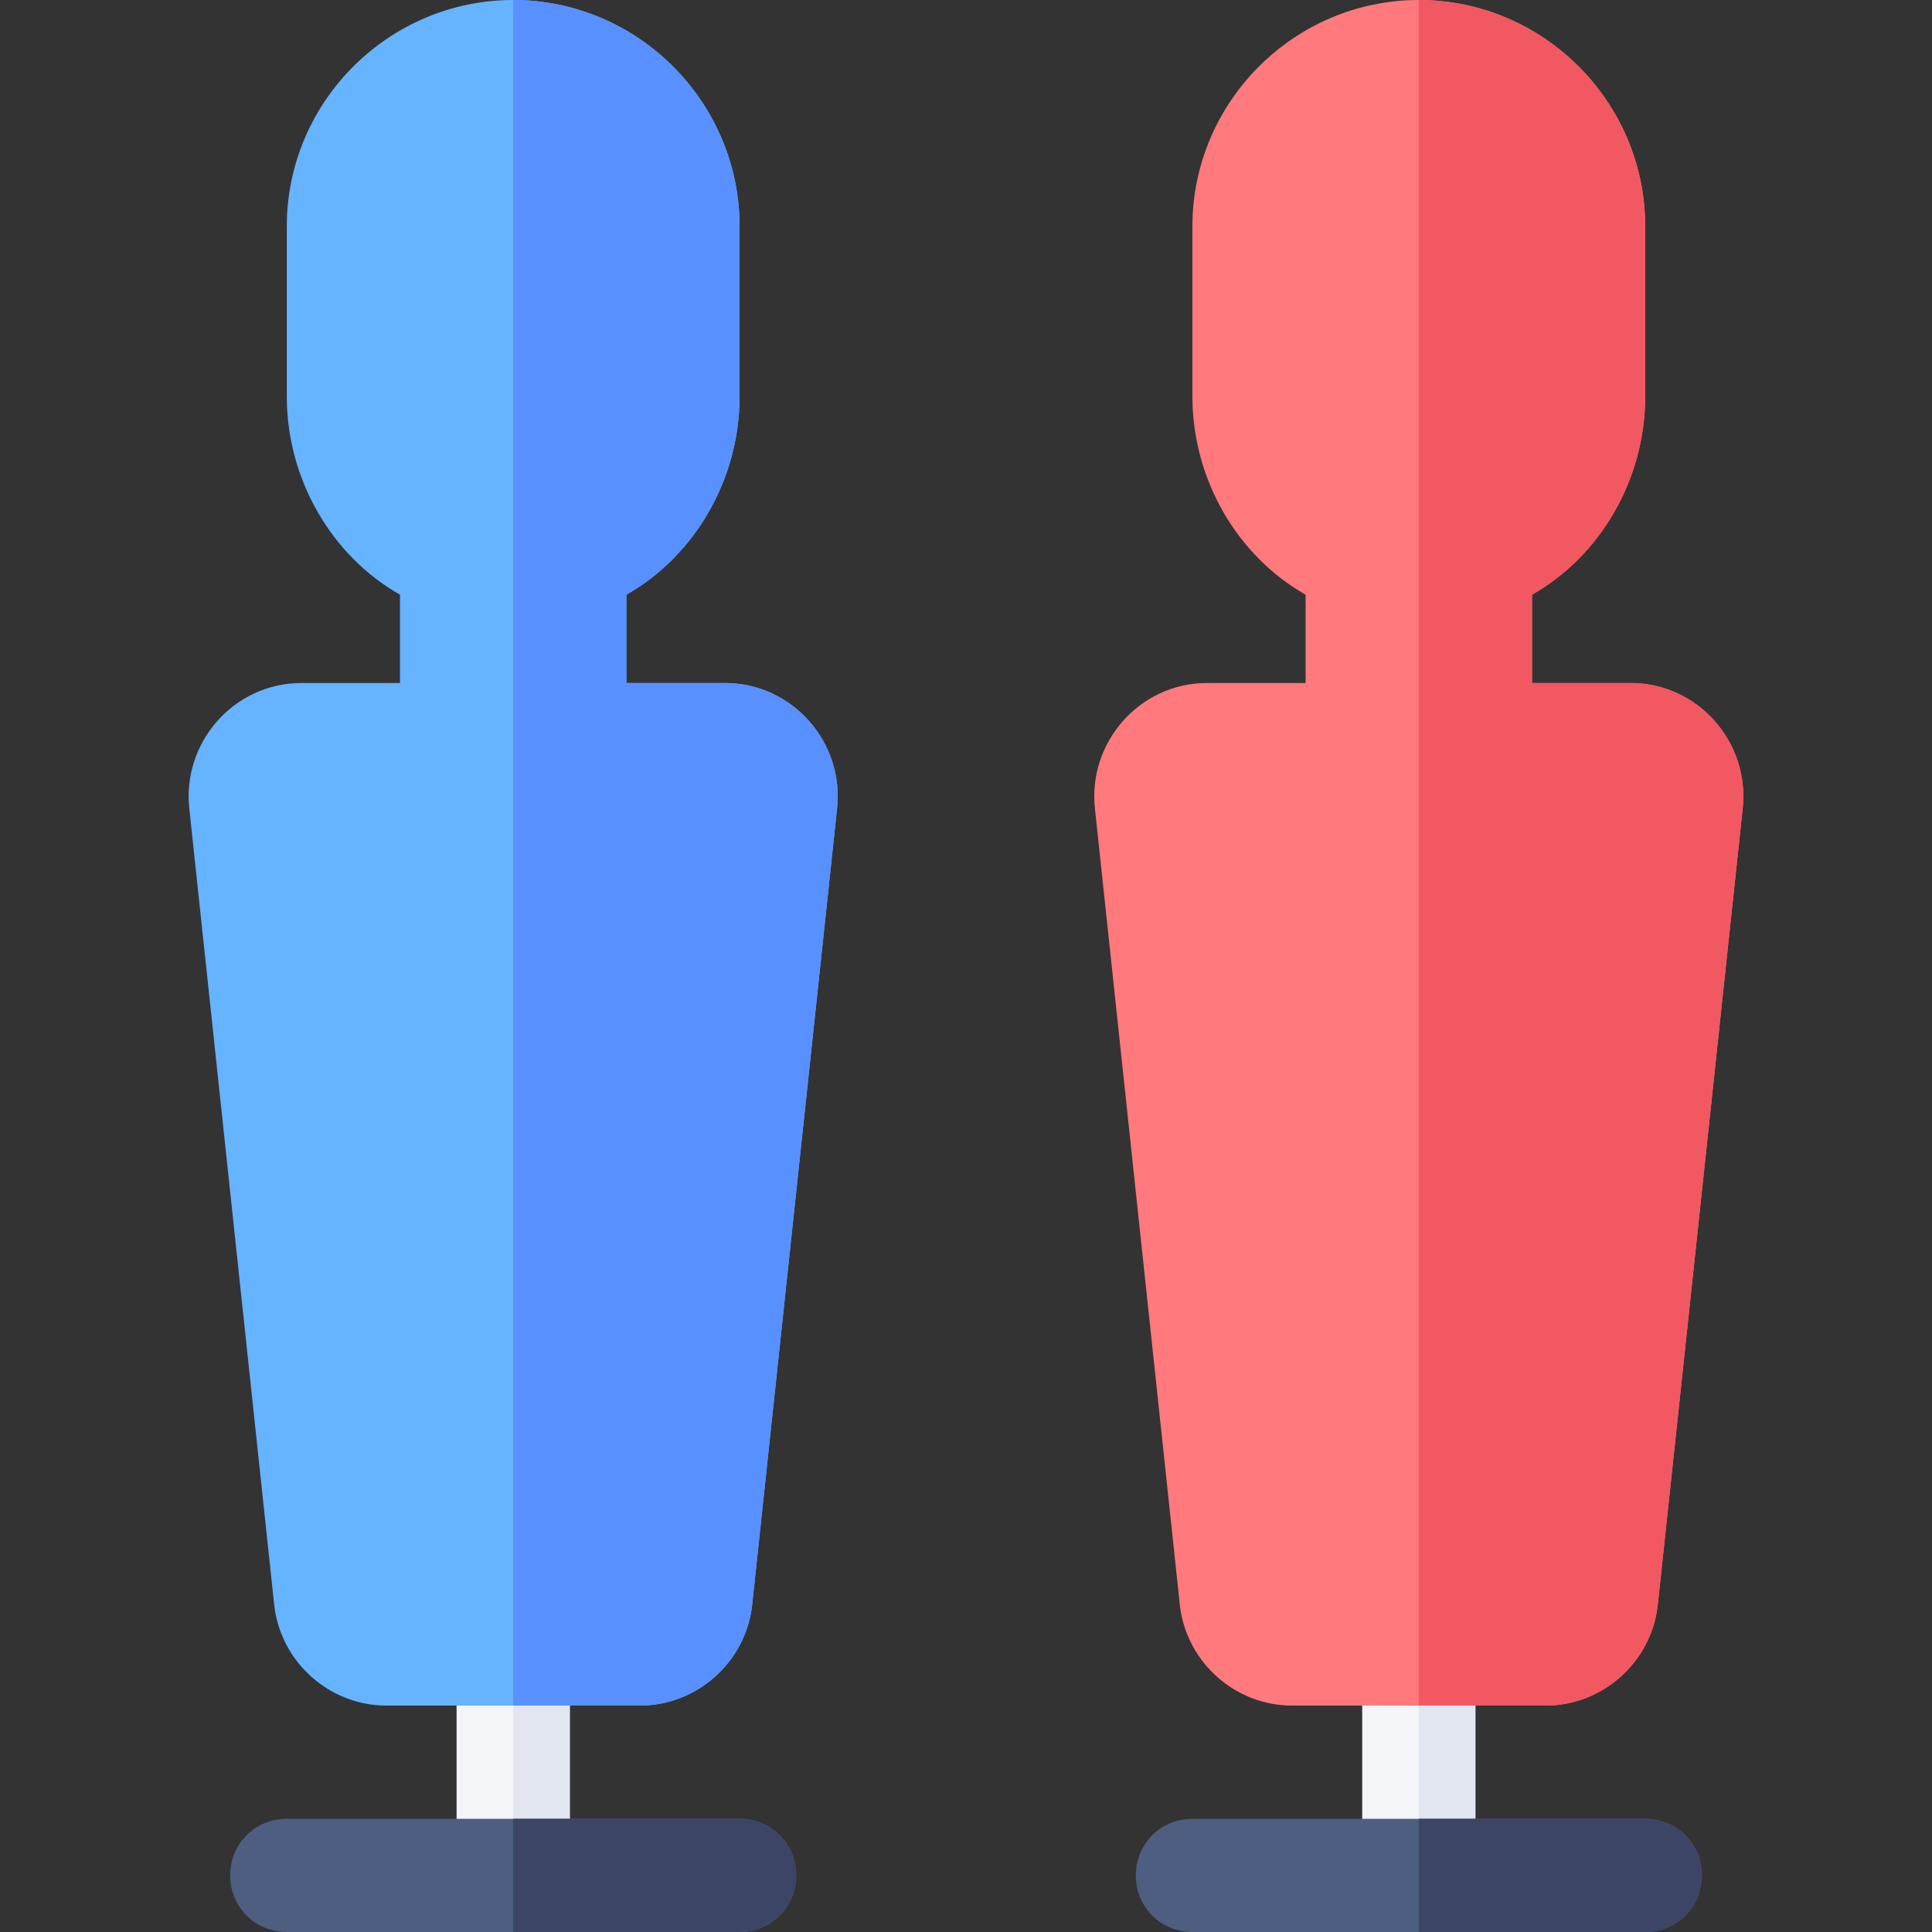 <svg id="Capa_1" enable-background="new 0 0 512 512" height="512" viewBox="0 0 512 512" width="512" xmlns="http://www.w3.org/2000/svg"><rect x="0" y="0" width="512" height="512" fill="#333333" stroke="none"/><g><g><g><g><g><path d="m151 437v60c0 8.399-6.599 15-15 15s-15-6.601-15-15v-60c0-8.401 6.599-15 15-15s15 6.599 15 15z" fill="#f3f5f9"/></g></g></g></g><g><g><g><path d="m151 437v60c0 8.399-6.599 15-15 15v-90c8.401 0 15 6.599 15 15z" fill="#e1e6f0"/></g></g></g><g><g><g><path d="m221.8 214.6-22.5 211c-1.8 15-14.7 26.4-29.7 26.4h-67.2c-15 0-27.9-11.4-29.7-26.4l-22.5-211c-2.1-17.701 11.7-33.6 29.7-33.6h26.1v-23.401c-17.999-10.199-30-30.399-30-52.599v-45c0-33.001 27.001-60 60-60s60 26.999 60 60v45c0 22.2-12.001 42.4-30 52.599v23.401h26.1c17.999 0 31.8 15.899 29.7 33.6z" fill="#66b3ff"/></g></g></g><g><g><g><path d="m169.6 452h-33.6v-452c32.999 0 60 26.999 60 60v45c0 22.2-12.001 42.4-30 52.599v23.401h26.1c17.999 0 31.8 15.899 29.7 33.6l-22.5 211c-1.8 15-14.7 26.4-29.7 26.4z" fill="#5990ff"/></g></g></g><g><g><g><g><path d="m211 497c0 8.399-6.599 15-15 15h-120c-8.401 0-15-6.601-15-15 0-8.401 6.599-15 15-15h120c8.401 0 15 6.599 15 15z" fill="#4d5e80"/></g></g></g></g><g><g><g><path d="m211 497c0 8.399-6.599 15-15 15h-60v-30h60c8.401 0 15 6.599 15 15z" fill="#3d4566"/></g></g></g><g><g><g><g><path d="m391 437v60c0 8.399-6.599 15-15 15s-15-6.601-15-15v-60c0-8.401 6.599-15 15-15s15 6.599 15 15z" fill="#f3f5f9"/></g></g></g></g><g><g><g><path d="m391 437v60c0 8.399-6.599 15-15 15v-90c8.401 0 15 6.599 15 15z" fill="#e1e6f0"/></g></g></g><g><g><g><path d="m461.8 214.6-22.5 211c-1.8 15-14.7 26.4-29.7 26.4h-67.2c-15 0-27.9-11.4-29.7-26.4l-22.5-211c-2.1-17.701 11.7-33.6 29.7-33.6h26.1v-23.401c-17.999-10.199-30-30.399-30-52.599v-45c0-33.001 27.001-60 60-60s60 26.999 60 60v45c0 22.2-12.001 42.4-30 52.599v23.401h26.1c17.999 0 31.8 15.899 29.7 33.6z" fill="#ff797d"/></g></g></g><g><g><g><path d="m409.6 452h-33.6v-452c32.999 0 60 26.999 60 60v45c0 22.2-12.001 42.4-30 52.599v23.401h26.1c17.999 0 31.8 15.899 29.7 33.6l-22.5 211c-1.8 15-14.7 26.4-29.7 26.4z" fill="#f25862"/></g></g></g><g><g><g><g><path d="m451 497c0 8.399-6.599 15-15 15h-120c-8.401 0-15-6.601-15-15 0-8.401 6.599-15 15-15h120c8.401 0 15 6.599 15 15z" fill="#4d5e80"/></g></g></g></g><g><g><g><path d="m451 497c0 8.399-6.599 15-15 15h-60v-30h60c8.401 0 15 6.599 15 15z" fill="#3d4566"/></g></g></g></g></svg>
